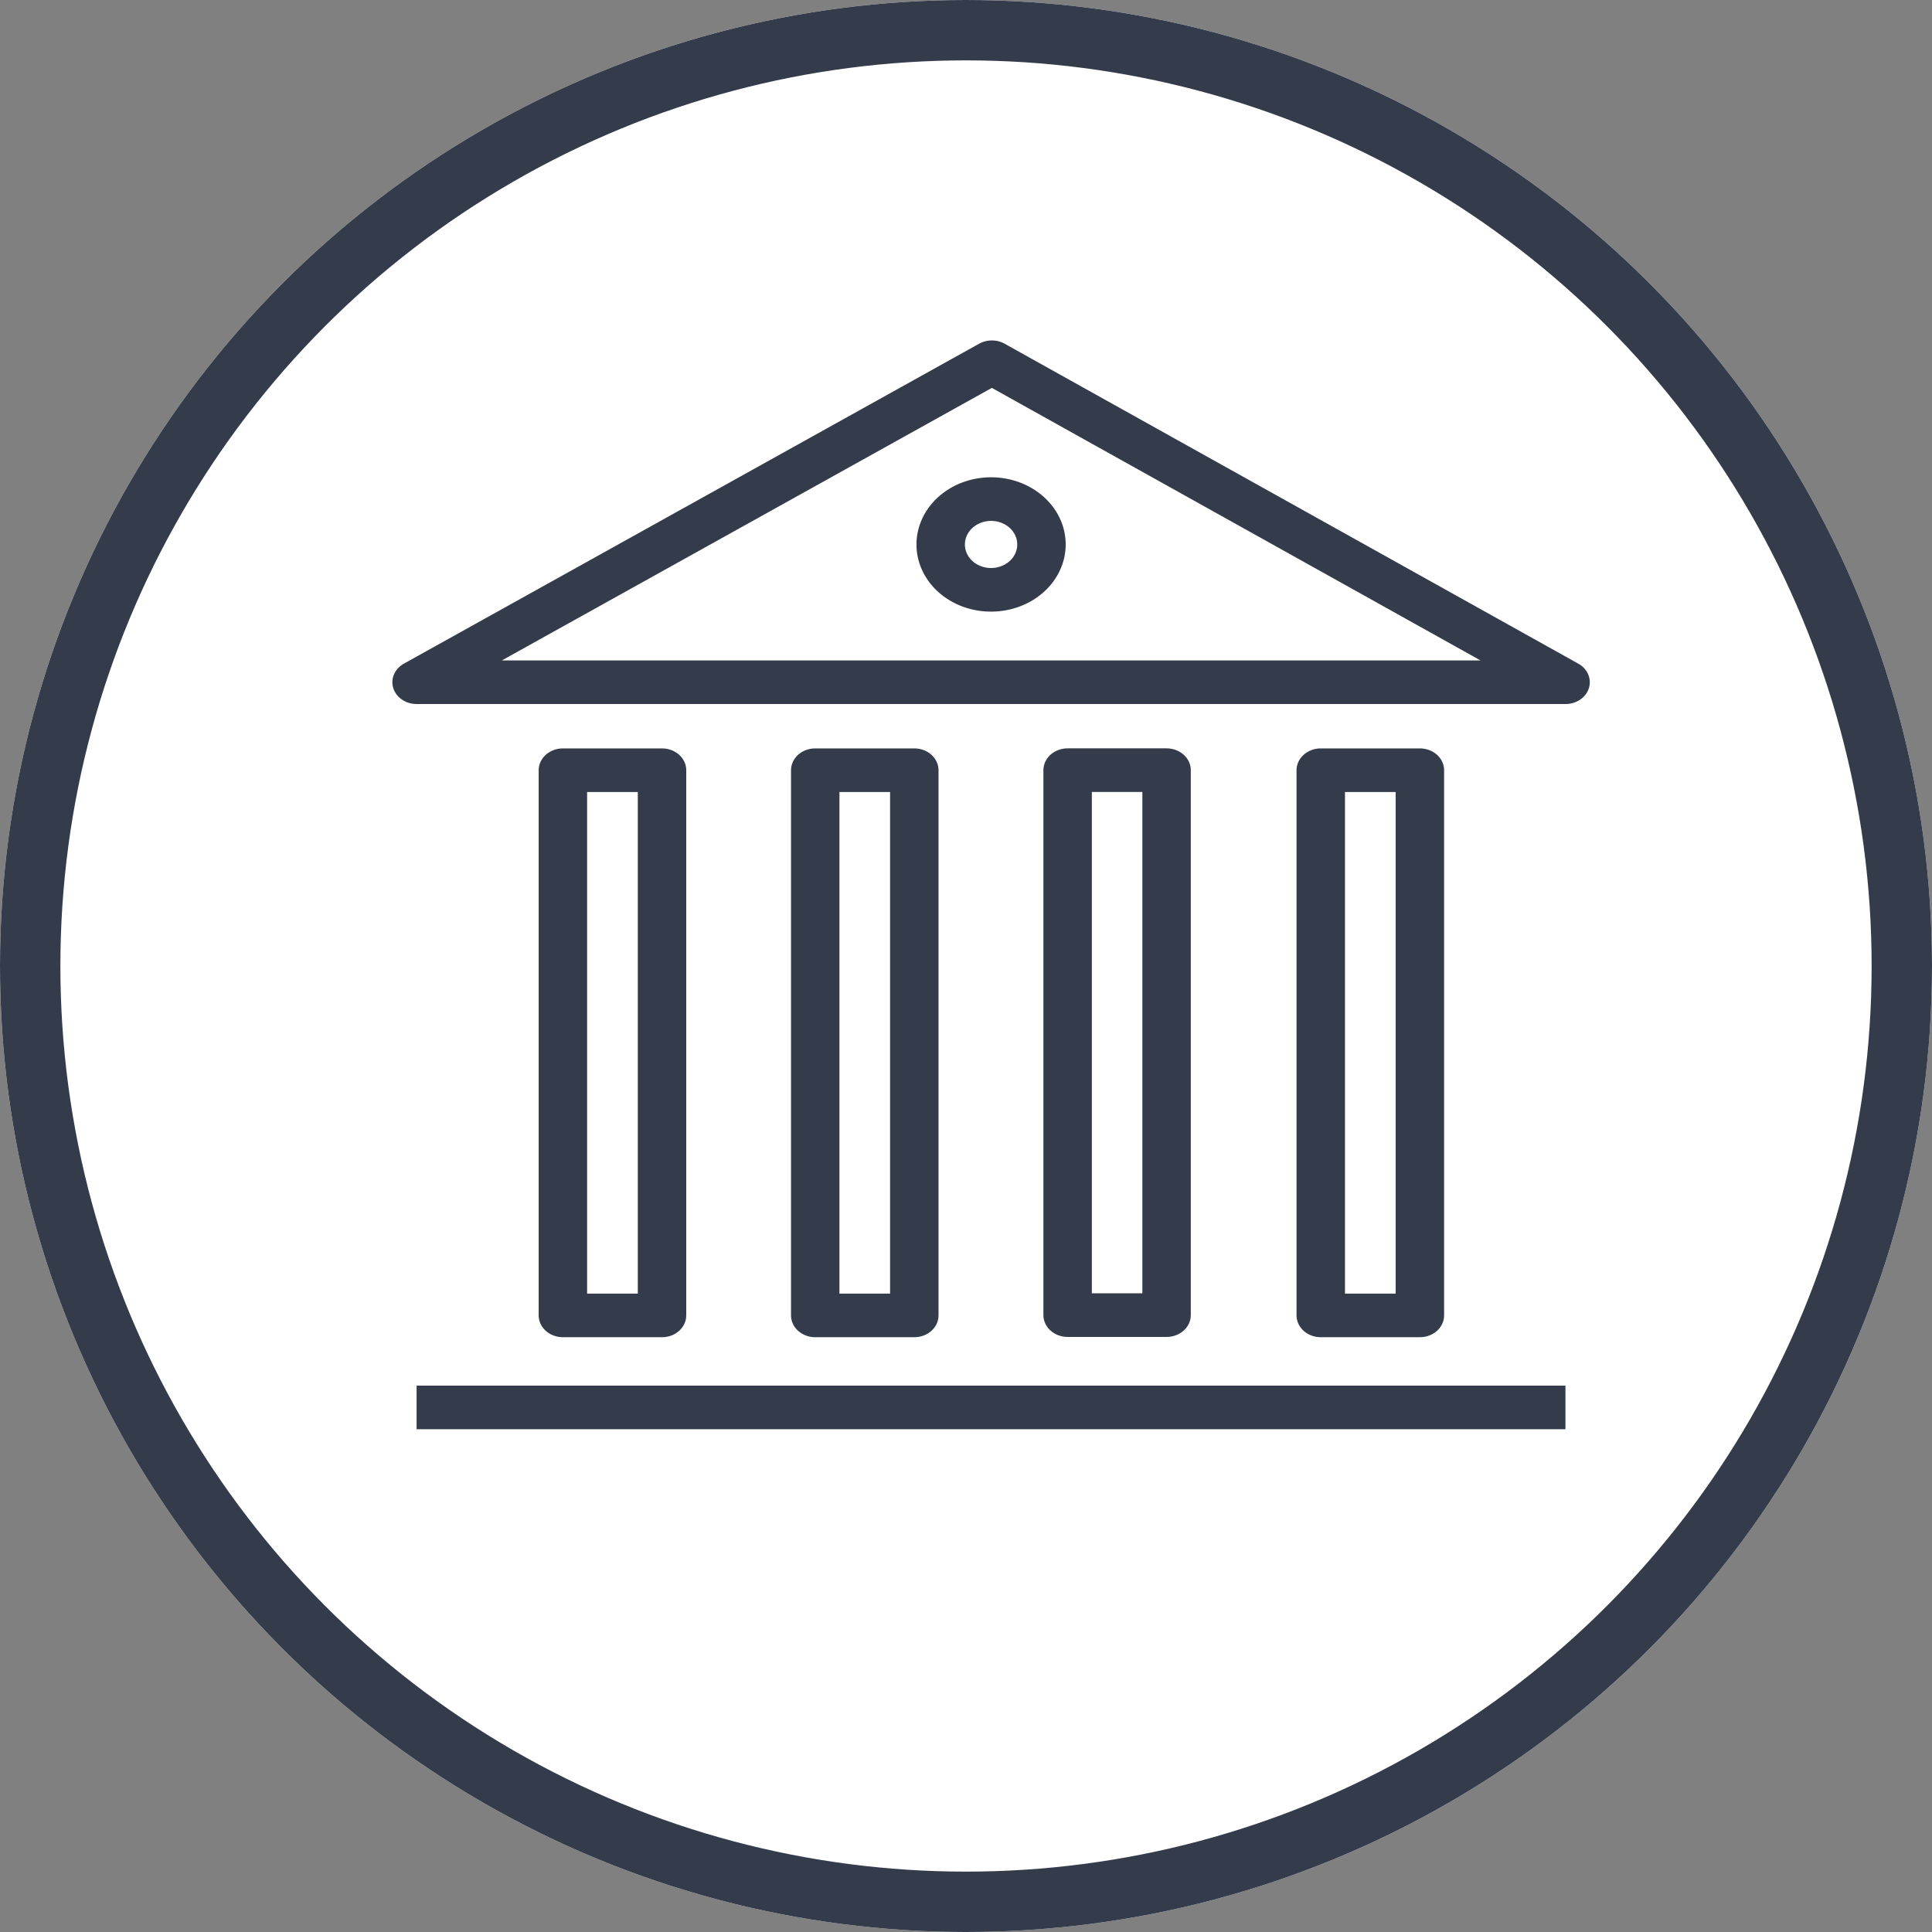 <svg viewBox="0 0 32 32" xmlns="http://www.w3.org/2000/svg" width="32" height="32">
  <rect x="0" y="0" width="32" height="32" fill="#808080" stroke="none"/>
  <g id="Elipse_635" data-name="Elipse 635" fill="#fff" stroke="#343c4b" stroke-linejoin="round" stroke-width="1">
    <circle cx="16" cy="16" r="16" stroke="none"/>
    <circle cx="16" cy="16" r="15.5" fill="none"/>
  </g>
  <g id="Grupo_1756" data-name="Grupo 1756" transform="matrix(1.003, 0, 0, 0.903, 6.9, 6)" style="">
    <path id="Caminho_7325" data-name="Caminho 7325" d="M4658.56,351.19h1.636v10h-1.636Z" transform="translate(-4651.977 -343.707)" fill="none" stroke="#343c4b" stroke-linejoin="round" stroke-width="0.8" fill-rule="evenodd"/>
    <path id="Caminho_7326" data-name="Caminho 7326" d="M4655.3,351.19h1.637v10H4655.3Z" transform="translate(-4652.884 -343.707)" fill="none" stroke="#343c4b" stroke-linejoin="round" stroke-width="0.8" fill-rule="evenodd"/>
    <rect id="Retângulo405" data-name="Retângulo 1405" width="1.634" height="9.996" transform="translate(10.751 7.482)" fill="none" stroke="#343c4b" stroke-linejoin="round" stroke-width="0.8"/>
    <path id="Caminho_7327" data-name="Caminho 7327" d="M4665.089,351.19h1.637v10h-1.637Z" transform="translate(-4650.158 -343.707)" fill="none" stroke="#343c4b" stroke-linejoin="round" stroke-width="0.8" fill-rule="evenodd"/>
    <path id="Caminho_7328" data-name="Caminho 7328" d="M4653.41,351.206l9.5-5.869,9.474,5.869Z" transform="translate(-4653.41 -345.337)" fill="none" stroke="#343c4b" stroke-linejoin="round" stroke-width="0.8" fill-rule="evenodd"/>
    <path id="Caminho_7329" data-name="Caminho 7329" d="M4672.382,360.333H4653.41" transform="translate(-4653.41 -341.162)" fill="none" stroke="#343c4b" stroke-width="0.8"/>
    <path id="Caminho_7330" data-name="Caminho 7330" d="M4661.011,348.965a.832.832,0,1,0-.831-.832A.83.83,0,0,0,4661.011,348.965Z" transform="translate(-4651.525 -344.791)" fill="none" stroke="#343c4b" stroke-linejoin="round" stroke-width="0.8" fill-rule="evenodd"/>
  </g>
</svg>

<!-- fill="#d1dbe2" -->
